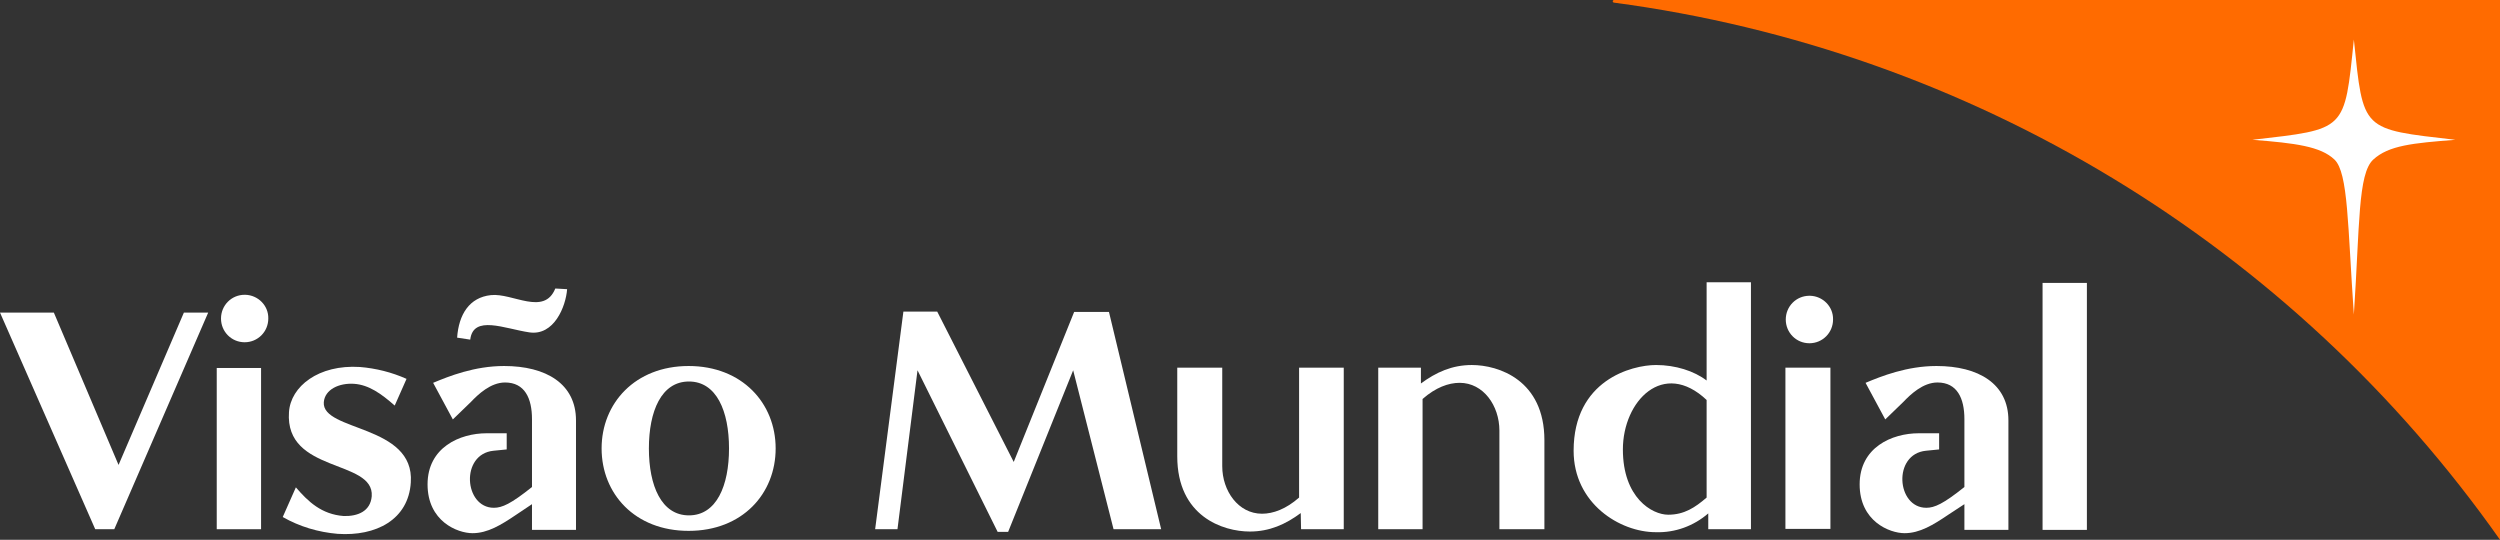 <svg width="176" height="38" viewBox="0 0 176 38" fill="none" xmlns="http://www.w3.org/2000/svg">
<rect x="0" y="0" width="176" height="38" fill="#333333" stroke="none"/>
<path d="M113.627 0.186C113.58 0.186 113.534 0.139 113.534 0.093C113.534 0.046 113.58 0 113.627 0H176V38C161.366 17.224 138.756 3.528 113.627 0.186Z" fill="#FF6B00"/>
<path d="M165.712 22.145C166.129 15.878 165.99 12.233 167.076 11.235C168.163 10.237 169.851 10.075 172.856 9.842C166.221 9.076 166.383 9.262 165.712 2.786C165.042 9.262 165.204 9.076 158.569 9.842C161.597 10.075 163.377 10.307 164.348 11.235C165.319 12.164 165.273 15.878 165.712 22.145Z" fill="white"/>
<path d="M18.379 25.906H15.258V37.257H18.379V25.906Z" fill="white"/>
<path d="M17.223 20.753C16.298 20.753 15.559 21.495 15.559 22.424C15.559 23.352 16.298 24.095 17.223 24.095C18.148 24.095 18.888 23.352 18.888 22.424C18.911 21.519 18.171 20.776 17.269 20.753C17.246 20.753 17.246 20.753 17.223 20.753Z" fill="white"/>
<path d="M20.344 29.017C20.044 33.334 26.355 32.313 26.17 34.936C26.078 36.004 25.176 36.352 24.205 36.329C22.633 36.213 21.685 35.307 20.83 34.309L19.905 36.398C21.084 37.071 22.402 37.466 23.766 37.582C26.471 37.768 28.759 36.584 28.921 33.961C29.198 29.875 22.656 30.386 22.795 28.32C22.864 27.415 23.881 26.951 24.922 27.02C25.962 27.09 26.84 27.716 27.788 28.552L28.62 26.672C27.58 26.208 26.471 25.929 25.338 25.836C22.425 25.651 20.46 27.206 20.344 29.017Z" fill="white"/>
<path d="M6.704 37.257H8.045L14.657 22.006H12.946L8.346 32.731L3.791 22.006H0L6.704 37.257Z" fill="white"/>
<path d="M42.353 31.57C42.353 34.75 44.688 37.373 48.479 37.373C52.271 37.373 54.606 34.75 54.606 31.57C54.606 28.39 52.248 25.767 48.479 25.767C44.711 25.767 42.353 28.39 42.353 31.57ZM51.323 31.57C51.323 34.193 50.444 36.282 48.502 36.282C46.56 36.282 45.682 34.193 45.682 31.57C45.682 28.947 46.56 26.858 48.502 26.858C50.444 26.858 51.323 28.947 51.323 31.57Z" fill="white"/>
<path d="M146.917 19.917H143.796V37.304H146.917V19.917Z" fill="white"/>
<path d="M138.294 35.493V37.304H141.392V29.597C141.392 27.02 139.288 25.767 136.329 25.767C134.248 25.767 132.445 26.486 131.335 26.951L132.722 29.527L133.994 28.297C134.503 27.763 135.381 26.927 136.398 26.927C137.785 26.927 138.294 28.041 138.294 29.504V34.286C136.814 35.47 136.19 35.748 135.612 35.748C133.509 35.748 133.231 31.965 135.589 31.732L136.514 31.64V30.502H135.081C133.185 30.502 130.919 31.5 130.919 34.1C130.919 36.7 133.023 37.536 134.086 37.536C135.15 37.536 136.098 36.955 137.161 36.236L138.294 35.493Z" fill="white"/>
<path d="M32.181 23.77L33.105 23.91C33.313 22.145 35.533 23.143 37.267 23.399C39.001 23.654 39.833 21.588 39.925 20.358L39.093 20.311C38.307 22.261 36.088 20.613 34.562 20.776C33.036 20.938 32.296 22.145 32.181 23.77Z" fill="white"/>
<path d="M37.452 35.493V37.304H40.55V29.597C40.55 27.02 38.446 25.767 35.487 25.767C33.406 25.767 31.603 26.486 30.493 26.951L31.88 29.527L33.152 28.297C33.66 27.763 34.539 26.927 35.556 26.927C36.943 26.927 37.452 28.041 37.452 29.504V34.286C35.972 35.47 35.348 35.748 34.77 35.748C32.666 35.748 32.389 31.965 34.747 31.732L35.672 31.64V30.502H34.261C32.366 30.502 30.1 31.5 30.1 34.1C30.1 36.7 32.204 37.536 33.267 37.536C34.331 37.536 35.279 36.955 36.342 36.236L37.452 35.493Z" fill="white"/>
<path d="M120.146 28.158V35.029C119.337 35.725 118.574 36.236 117.441 36.236C116.308 36.236 114.251 35.052 114.251 31.64C114.251 28.227 117.094 25.279 120.146 28.158ZM120.262 36.143V37.257H123.267V19.87H120.146V26.788C119.268 26.115 117.95 25.697 116.586 25.697C114.875 25.697 110.783 26.765 110.783 31.732C110.783 35.447 114.043 37.466 116.563 37.466C117.927 37.513 119.244 37.025 120.262 36.143Z" fill="white"/>
<path d="M100.033 25.883H97.028V37.257H100.149V28.088C101.073 27.276 101.975 26.951 102.761 26.951C104.426 26.951 105.558 28.552 105.558 30.316V37.257H108.726V30.99C108.726 26.765 105.512 25.697 103.616 25.697C102.229 25.697 101.097 26.208 100.033 26.997V25.883Z" fill="white"/>
<path d="M127.382 20.822C126.457 20.822 125.718 21.565 125.718 22.494C125.718 23.422 126.457 24.165 127.382 24.165C128.307 24.165 129.047 23.422 129.047 22.494C129.07 21.588 128.33 20.845 127.428 20.822C127.405 20.822 127.405 20.822 127.382 20.822Z" fill="white"/>
<path d="M128.862 25.883H125.694V37.234H128.862V25.883Z" fill="white"/>
<path d="M81.746 37.257L78.071 21.96H75.62L71.366 32.522L65.98 21.936H63.599L61.61 37.257H63.182L64.593 26.068L70.234 37.443H70.973L75.551 26.068L78.394 37.257H81.746Z" fill="white"/>
<path d="M91.595 37.257H94.6V25.883H91.456V35.029C90.531 35.841 89.63 36.166 88.844 36.166C87.179 36.166 86.046 34.564 86.046 32.823V25.883H82.879V32.127C82.879 36.352 86.093 37.42 87.989 37.42C89.376 37.42 90.508 36.909 91.572 36.12L91.595 37.257Z" fill="white"/>
</svg>

